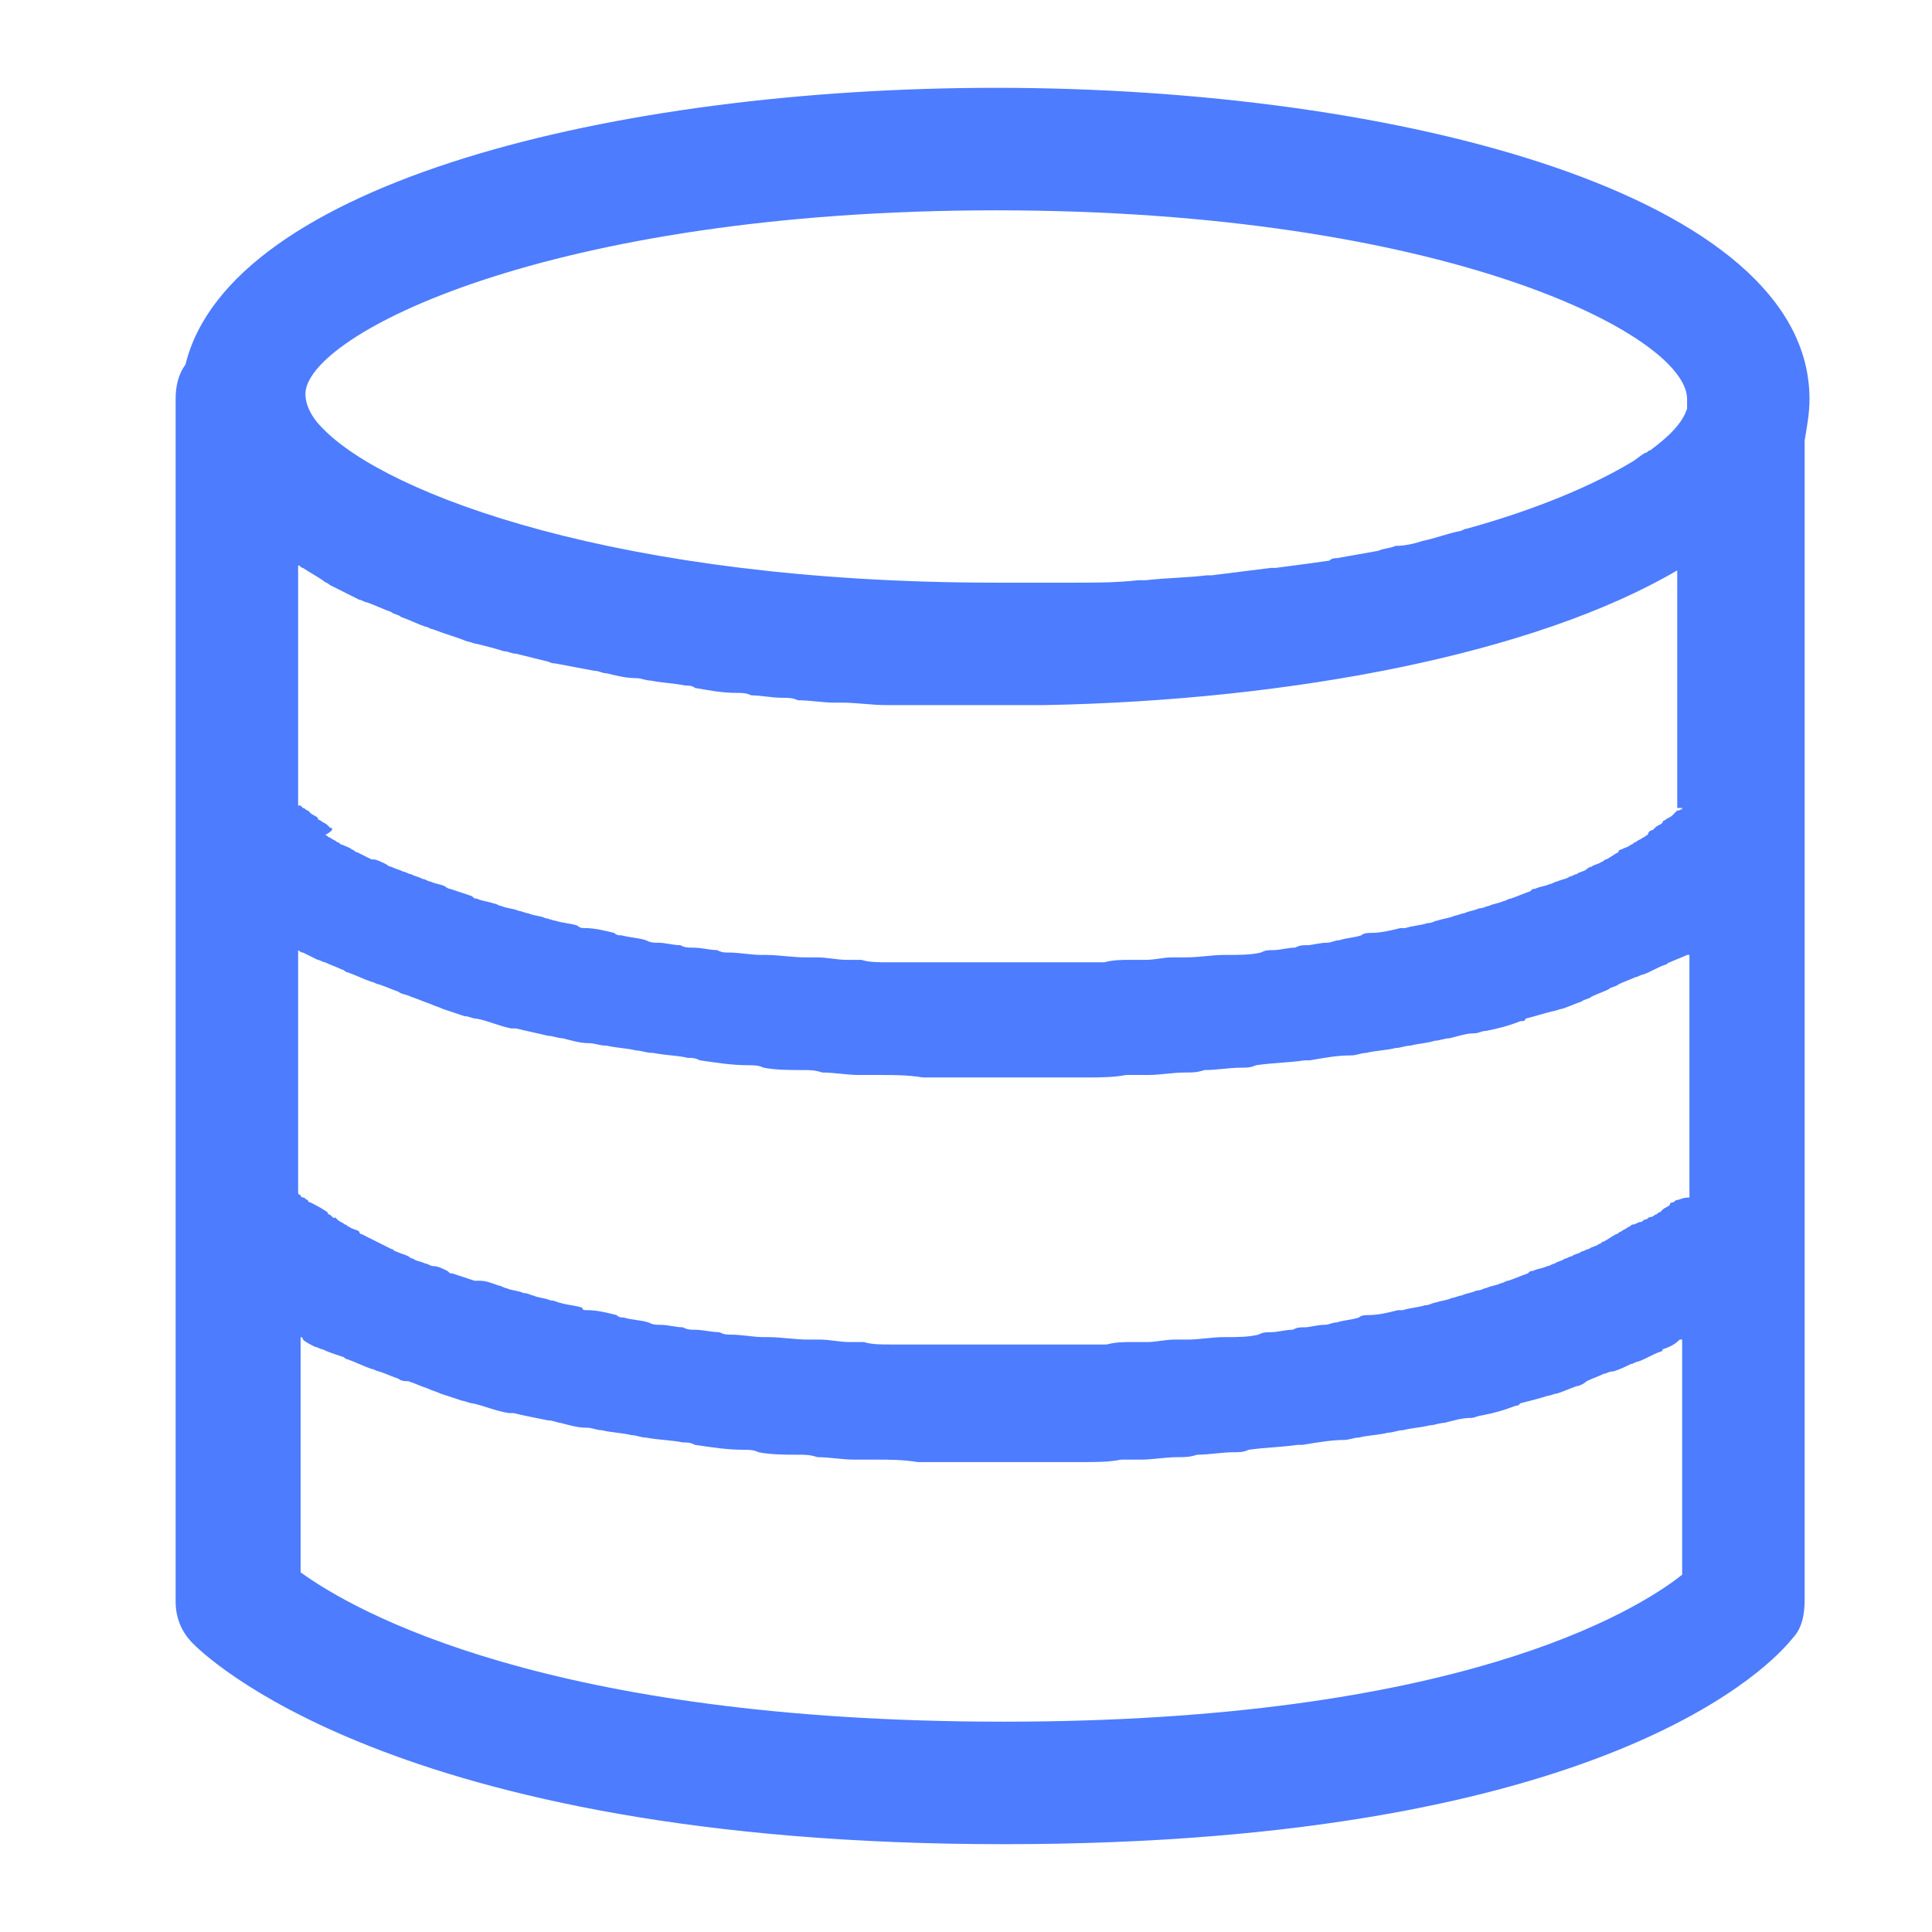 <?xml version="1.0" encoding="UTF-8"?>
<svg width="22px" height="22px" viewBox="0 0 22 22" version="1.1" xmlns="http://www.w3.org/2000/svg" xmlns:xlink="http://www.w3.org/1999/xlink">
    <title>图标-数据库-默认</title>
    <g id="0426-定稿" stroke="none" stroke-width="1" fill="none" fill-rule="evenodd">
        <g id="基础方案" transform="translate(-1300, -133)">
            <g id="指标卡组件" transform="translate(36, 91)">
                <g id="指标卡-基础" transform="translate(1248, 29)">
                    <g id="图标-数据库-默认" transform="translate(16, 13)">
                        <rect id="矩形" fill-opacity="0" fill="#D8D8D8" x="0" y="0" width="22" height="22"></rect>
                        <path d="M20.605,4.543 C20.605,2.227 15.947,1 11.344,1 C6.993,1 2.614,2.088 2.112,4.152 C2.028,4.264 2,4.403 2,4.543 L2,18.238 C2,18.406 2.056,18.573 2.195,18.713 C2.279,18.796 4.427,21 11.428,21 C18.346,21 20.215,18.908 20.41,18.657 C20.522,18.545 20.55,18.378 20.55,18.211 L20.55,5.017 C20.577,4.849 20.605,4.71 20.605,4.543 Z M19.099,13.664 C19.071,13.664 19.071,13.692 19.043,13.692 C19.043,13.692 19.015,13.692 19.015,13.72 C18.987,13.748 18.96,13.748 18.932,13.775 L18.904,13.803 C18.876,13.803 18.876,13.831 18.848,13.831 C18.848,13.831 18.82,13.859 18.792,13.859 C18.764,13.859 18.764,13.887 18.736,13.887 C18.709,13.887 18.709,13.915 18.681,13.915 C18.653,13.915 18.625,13.943 18.597,13.943 C18.569,13.943 18.569,13.971 18.541,13.971 C18.513,13.999 18.485,13.999 18.457,14.026 C18.43,14.026 18.43,14.054 18.402,14.054 C18.346,14.082 18.318,14.11 18.262,14.138 C18.234,14.138 18.234,14.166 18.206,14.166 C18.179,14.194 18.123,14.194 18.095,14.222 C18.067,14.222 18.039,14.25 18.011,14.25 C17.983,14.278 17.927,14.278 17.9,14.305 C17.872,14.305 17.844,14.333 17.816,14.333 C17.788,14.361 17.732,14.361 17.704,14.389 C17.676,14.389 17.649,14.417 17.621,14.417 C17.565,14.445 17.509,14.445 17.453,14.473 C17.425,14.473 17.425,14.473 17.397,14.501 C17.314,14.529 17.258,14.556 17.174,14.584 C17.146,14.584 17.119,14.612 17.091,14.612 C17.035,14.64 16.979,14.64 16.923,14.668 C16.895,14.668 16.868,14.696 16.812,14.696 C16.756,14.724 16.7,14.724 16.644,14.752 C16.616,14.752 16.561,14.78 16.533,14.78 C16.477,14.808 16.421,14.808 16.338,14.835 C16.31,14.835 16.282,14.863 16.226,14.863 C16.142,14.891 16.059,14.891 15.975,14.919 L15.919,14.919 C15.808,14.947 15.696,14.975 15.584,14.975 C15.556,14.975 15.501,14.975 15.473,15.003 C15.389,15.031 15.305,15.031 15.222,15.059 C15.166,15.059 15.138,15.086 15.082,15.086 C14.999,15.086 14.915,15.114 14.859,15.114 C14.803,15.114 14.775,15.114 14.72,15.142 C14.636,15.142 14.552,15.17 14.469,15.17 C14.413,15.17 14.385,15.17 14.329,15.198 C14.218,15.226 14.078,15.226 13.967,15.226 L13.939,15.226 C13.799,15.226 13.66,15.254 13.52,15.254 L13.381,15.254 C13.269,15.254 13.158,15.282 13.074,15.282 L12.907,15.282 C12.795,15.282 12.711,15.282 12.6,15.31 L10.145,15.31 C10.033,15.31 9.922,15.31 9.838,15.282 L9.671,15.282 C9.559,15.282 9.448,15.254 9.336,15.254 L9.197,15.254 C9.057,15.254 8.89,15.226 8.75,15.226 L8.695,15.226 C8.583,15.226 8.444,15.198 8.332,15.198 C8.276,15.198 8.248,15.198 8.192,15.17 C8.109,15.17 7.997,15.142 7.914,15.142 C7.858,15.142 7.83,15.142 7.774,15.114 C7.69,15.114 7.607,15.086 7.523,15.086 C7.467,15.086 7.439,15.086 7.384,15.059 C7.3,15.031 7.188,15.031 7.105,15.003 C7.077,15.003 7.049,15.003 7.021,14.975 C6.909,14.947 6.798,14.919 6.686,14.919 C6.658,14.919 6.63,14.919 6.63,14.891 C6.547,14.863 6.463,14.863 6.379,14.835 C6.351,14.835 6.324,14.808 6.268,14.808 C6.212,14.78 6.128,14.78 6.073,14.752 C6.045,14.752 6.017,14.724 5.961,14.724 C5.905,14.696 5.821,14.696 5.766,14.668 C5.738,14.668 5.71,14.64 5.682,14.64 C5.598,14.612 5.543,14.584 5.459,14.584 L5.403,14.584 L5.152,14.501 C5.124,14.501 5.124,14.501 5.096,14.473 C5.04,14.445 4.985,14.417 4.929,14.417 C4.901,14.417 4.873,14.389 4.845,14.389 C4.789,14.361 4.734,14.361 4.706,14.333 C4.678,14.333 4.65,14.305 4.65,14.305 C4.594,14.278 4.566,14.278 4.51,14.25 C4.483,14.25 4.483,14.222 4.455,14.222 L4.287,14.138 L4.12,14.054 C4.12,14.054 4.092,14.054 4.092,14.026 C4.064,13.999 4.008,13.999 3.98,13.971 C3.953,13.971 3.953,13.943 3.925,13.943 C3.897,13.915 3.869,13.915 3.841,13.887 L3.813,13.859 C3.813,13.887 3.785,13.859 3.757,13.831 C3.757,13.831 3.729,13.831 3.729,13.803 C3.646,13.748 3.59,13.72 3.534,13.692 C3.534,13.692 3.506,13.692 3.506,13.664 C3.478,13.664 3.478,13.636 3.45,13.636 C3.45,13.636 3.423,13.636 3.423,13.608 C3.423,13.608 3.395,13.608 3.395,13.58 L3.395,10.819 C3.395,10.819 3.423,10.847 3.45,10.847 L3.618,10.93 C3.646,10.93 3.674,10.958 3.702,10.958 C3.757,10.986 3.841,11.014 3.897,11.042 C3.925,11.042 3.925,11.07 3.953,11.07 C4.036,11.098 4.148,11.153 4.232,11.181 C4.259,11.181 4.287,11.209 4.315,11.209 C4.399,11.237 4.455,11.265 4.538,11.293 C4.566,11.321 4.622,11.321 4.678,11.349 C4.762,11.377 4.817,11.404 4.901,11.432 C4.957,11.46 4.985,11.46 5.04,11.488 L5.291,11.572 C5.347,11.572 5.375,11.6 5.431,11.6 C5.57,11.628 5.682,11.683 5.821,11.711 L5.877,11.711 C5.989,11.739 6.128,11.767 6.24,11.795 C6.296,11.795 6.351,11.823 6.407,11.823 C6.519,11.851 6.603,11.879 6.714,11.879 C6.77,11.879 6.826,11.907 6.909,11.907 C7.021,11.934 7.132,11.934 7.244,11.962 C7.3,11.962 7.356,11.99 7.439,11.99 C7.579,12.018 7.718,12.018 7.83,12.046 C7.886,12.046 7.914,12.046 7.969,12.074 C8.165,12.102 8.332,12.13 8.527,12.13 C8.583,12.13 8.639,12.13 8.695,12.158 C8.834,12.185 9.001,12.185 9.141,12.185 C9.225,12.185 9.28,12.185 9.364,12.213 C9.503,12.213 9.643,12.241 9.782,12.241 L10.033,12.241 C10.173,12.241 10.34,12.241 10.508,12.269 L12.377,12.269 C12.516,12.269 12.683,12.269 12.823,12.241 L13.074,12.241 C13.213,12.241 13.353,12.213 13.492,12.213 C13.576,12.213 13.632,12.213 13.715,12.185 C13.855,12.185 13.994,12.158 14.134,12.158 C14.19,12.158 14.245,12.158 14.301,12.13 C14.497,12.102 14.664,12.102 14.859,12.074 L14.915,12.074 C15.082,12.046 15.222,12.018 15.389,12.018 C15.445,12.018 15.501,11.99 15.556,11.99 C15.668,11.962 15.78,11.962 15.891,11.934 C15.947,11.934 16.003,11.907 16.059,11.907 C16.17,11.879 16.254,11.879 16.338,11.851 C16.393,11.851 16.449,11.823 16.505,11.823 C16.616,11.795 16.7,11.767 16.784,11.767 C16.84,11.767 16.868,11.739 16.923,11.739 C17.063,11.711 17.174,11.683 17.314,11.628 C17.342,11.628 17.37,11.628 17.37,11.6 C17.481,11.572 17.565,11.544 17.676,11.516 C17.704,11.516 17.76,11.488 17.788,11.488 C17.872,11.46 17.927,11.432 18.011,11.404 C18.039,11.377 18.095,11.377 18.123,11.349 C18.179,11.321 18.262,11.293 18.318,11.265 C18.346,11.237 18.402,11.237 18.43,11.209 C18.485,11.181 18.569,11.153 18.625,11.126 C18.653,11.126 18.681,11.098 18.709,11.098 C18.792,11.07 18.876,11.014 18.96,10.986 C18.987,10.986 18.987,10.958 19.015,10.958 C19.071,10.93 19.155,10.902 19.211,10.874 L19.238,10.874 L19.238,13.636 C19.155,13.636 19.127,13.664 19.099,13.664 C19.127,13.664 19.099,13.664 19.099,13.664 L19.099,13.664 Z M19.155,9.201 C19.155,9.229 19.127,9.229 19.155,9.201 C19.127,9.229 19.127,9.229 19.099,9.229 L19.043,9.285 C19.015,9.312 18.987,9.312 18.96,9.34 C18.96,9.34 18.932,9.34 18.932,9.368 C18.904,9.396 18.876,9.396 18.848,9.424 L18.82,9.452 C18.792,9.452 18.764,9.48 18.764,9.508 C18.736,9.508 18.736,9.536 18.709,9.536 C18.681,9.563 18.653,9.563 18.625,9.591 C18.597,9.591 18.597,9.619 18.569,9.619 C18.541,9.647 18.513,9.647 18.457,9.675 C18.457,9.675 18.43,9.675 18.43,9.703 C18.374,9.731 18.346,9.759 18.29,9.787 C18.262,9.787 18.262,9.815 18.234,9.815 C18.206,9.842 18.151,9.842 18.123,9.87 C18.095,9.87 18.067,9.898 18.067,9.898 C18.039,9.926 17.983,9.926 17.955,9.954 C17.927,9.954 17.9,9.982 17.872,9.982 C17.844,10.01 17.788,10.01 17.732,10.038 C17.704,10.038 17.676,10.066 17.649,10.066 C17.593,10.093 17.537,10.093 17.481,10.121 C17.453,10.121 17.453,10.121 17.425,10.149 C17.342,10.177 17.286,10.205 17.202,10.233 C17.174,10.233 17.146,10.261 17.119,10.261 C17.063,10.289 17.007,10.289 16.951,10.317 C16.923,10.317 16.895,10.344 16.84,10.344 C16.784,10.372 16.728,10.372 16.672,10.4 C16.644,10.4 16.589,10.428 16.561,10.428 C16.505,10.456 16.449,10.456 16.365,10.484 C16.338,10.484 16.31,10.512 16.254,10.512 C16.17,10.54 16.086,10.54 16.003,10.568 L15.947,10.568 C15.835,10.596 15.724,10.623 15.612,10.623 C15.584,10.623 15.529,10.623 15.501,10.651 C15.417,10.679 15.333,10.679 15.25,10.707 C15.194,10.707 15.166,10.735 15.11,10.735 C15.026,10.735 14.943,10.763 14.887,10.763 C14.831,10.763 14.803,10.763 14.748,10.791 C14.664,10.791 14.58,10.819 14.497,10.819 C14.441,10.819 14.413,10.819 14.357,10.847 C14.245,10.874 14.106,10.874 13.967,10.874 L13.939,10.874 C13.799,10.874 13.66,10.902 13.492,10.902 L13.353,10.902 C13.241,10.902 13.158,10.93 13.046,10.93 L12.879,10.93 C12.767,10.93 12.683,10.93 12.572,10.958 L10.117,10.958 C10.006,10.958 9.894,10.958 9.81,10.93 L9.643,10.93 C9.531,10.93 9.42,10.902 9.308,10.902 L9.169,10.902 C9.029,10.902 8.862,10.874 8.722,10.874 L8.667,10.874 C8.555,10.874 8.416,10.847 8.304,10.847 C8.248,10.847 8.22,10.847 8.165,10.819 C8.081,10.819 7.997,10.791 7.886,10.791 C7.83,10.791 7.802,10.791 7.746,10.763 C7.662,10.763 7.579,10.735 7.495,10.735 C7.439,10.735 7.411,10.735 7.356,10.707 C7.272,10.679 7.188,10.679 7.077,10.651 C7.049,10.651 7.021,10.651 6.993,10.623 C6.881,10.596 6.77,10.568 6.658,10.568 C6.63,10.568 6.603,10.568 6.575,10.54 C6.491,10.512 6.407,10.512 6.324,10.484 C6.296,10.484 6.24,10.456 6.212,10.456 C6.156,10.428 6.073,10.428 6.017,10.4 C5.989,10.4 5.933,10.372 5.905,10.372 C5.849,10.344 5.766,10.344 5.71,10.317 C5.682,10.317 5.654,10.289 5.626,10.289 C5.543,10.261 5.487,10.261 5.431,10.233 C5.403,10.233 5.403,10.233 5.375,10.205 L5.124,10.121 C5.096,10.121 5.068,10.093 5.068,10.093 C5.013,10.066 4.957,10.066 4.901,10.038 C4.873,10.038 4.845,10.01 4.817,10.01 C4.762,9.982 4.734,9.982 4.678,9.954 C4.65,9.954 4.622,9.926 4.594,9.926 C4.538,9.898 4.51,9.898 4.455,9.87 C4.427,9.87 4.399,9.842 4.399,9.842 C4.343,9.815 4.287,9.787 4.259,9.787 L4.232,9.787 L4.064,9.703 C4.036,9.703 4.036,9.675 4.008,9.675 C3.98,9.647 3.953,9.647 3.897,9.619 C3.869,9.619 3.869,9.591 3.841,9.591 C3.813,9.563 3.785,9.563 3.757,9.536 C3.729,9.536 3.729,9.508 3.702,9.508 C3.813,9.452 3.785,9.424 3.757,9.424 L3.729,9.396 C3.702,9.368 3.674,9.368 3.646,9.34 C3.646,9.34 3.618,9.34 3.618,9.312 C3.59,9.285 3.562,9.285 3.534,9.257 L3.506,9.229 C3.478,9.229 3.478,9.201 3.45,9.201 L3.423,9.173 L3.395,9.173 L3.395,6.439 C3.423,6.439 3.423,6.467 3.45,6.467 C3.534,6.523 3.59,6.551 3.674,6.607 C3.702,6.635 3.729,6.635 3.757,6.662 L4.092,6.83 C4.12,6.83 4.148,6.858 4.176,6.858 C4.259,6.886 4.371,6.941 4.455,6.969 C4.483,6.997 4.538,6.997 4.566,7.025 C4.65,7.053 4.762,7.109 4.845,7.137 C4.873,7.137 4.901,7.165 4.929,7.165 C5.068,7.22 5.18,7.248 5.319,7.304 C5.347,7.304 5.403,7.332 5.431,7.332 C5.543,7.36 5.654,7.388 5.738,7.416 C5.794,7.416 5.821,7.444 5.877,7.444 L6.212,7.527 C6.24,7.527 6.268,7.555 6.324,7.555 C6.463,7.583 6.63,7.611 6.77,7.639 C6.826,7.639 6.854,7.667 6.909,7.667 C7.021,7.695 7.132,7.722 7.244,7.722 C7.3,7.722 7.356,7.75 7.411,7.75 C7.551,7.778 7.662,7.778 7.802,7.806 C7.83,7.806 7.886,7.806 7.914,7.834 C8.081,7.862 8.22,7.89 8.388,7.89 C8.444,7.89 8.499,7.89 8.555,7.918 C8.667,7.918 8.778,7.946 8.918,7.946 C8.974,7.946 9.029,7.946 9.085,7.974 C9.225,7.974 9.364,8.001 9.503,8.001 L9.587,8.001 C9.755,8.001 9.922,8.029 10.089,8.029 L11.902,8.029 C14.72,7.974 17.481,7.444 19.099,6.495 L19.099,9.201 L19.155,9.201 Z M11.344,2.395 C16.449,2.395 19.211,3.817 19.211,4.543 L19.211,4.654 C19.155,4.821 19.015,4.961 18.792,5.128 C18.764,5.128 18.764,5.156 18.736,5.156 C18.681,5.184 18.625,5.24 18.569,5.268 C18.151,5.519 17.509,5.798 16.7,6.021 C16.672,6.021 16.644,6.049 16.616,6.049 C16.477,6.077 16.338,6.132 16.198,6.16 C16.114,6.188 16.003,6.216 15.891,6.216 C15.835,6.244 15.752,6.244 15.696,6.272 C15.529,6.3 15.389,6.328 15.222,6.356 C15.194,6.356 15.166,6.356 15.138,6.384 C14.943,6.411 14.748,6.439 14.524,6.467 L14.469,6.467 L13.799,6.551 L13.743,6.551 C13.52,6.579 13.297,6.579 13.046,6.607 L12.962,6.607 C12.711,6.635 12.488,6.635 12.237,6.635 L11.372,6.635 L11.344,6.635 C7.049,6.635 4.399,5.63 3.674,4.877 C3.534,4.738 3.478,4.598 3.478,4.487 C3.478,3.817 6.24,2.395 11.344,2.395 L11.344,2.395 Z M19.155,17.932 C18.625,18.35 16.589,19.605 11.428,19.605 C6.24,19.605 4.036,18.35 3.423,17.904 L3.423,15.226 C3.423,15.226 3.45,15.226 3.45,15.254 C3.478,15.282 3.534,15.31 3.59,15.338 C3.618,15.338 3.646,15.365 3.674,15.365 C3.729,15.393 3.813,15.421 3.897,15.449 C3.925,15.449 3.925,15.477 3.953,15.477 C4.036,15.505 4.148,15.561 4.232,15.589 C4.259,15.589 4.287,15.616 4.315,15.616 C4.399,15.644 4.455,15.672 4.538,15.7 C4.566,15.728 4.622,15.728 4.65,15.728 C4.734,15.756 4.789,15.784 4.873,15.812 C4.929,15.84 4.957,15.84 5.013,15.868 L5.264,15.951 C5.291,15.951 5.347,15.979 5.375,15.979 C5.515,16.007 5.626,16.063 5.794,16.091 L5.849,16.091 C5.961,16.119 6.1,16.146 6.24,16.174 C6.296,16.174 6.351,16.202 6.379,16.202 C6.491,16.23 6.575,16.258 6.686,16.258 C6.742,16.258 6.798,16.286 6.854,16.286 C6.965,16.314 7.077,16.314 7.188,16.342 C7.244,16.342 7.3,16.37 7.356,16.37 C7.495,16.397 7.635,16.397 7.774,16.425 C7.83,16.425 7.858,16.425 7.914,16.453 C8.109,16.481 8.276,16.509 8.471,16.509 C8.527,16.509 8.583,16.509 8.639,16.537 C8.778,16.565 8.946,16.565 9.085,16.565 C9.169,16.565 9.225,16.565 9.308,16.593 C9.448,16.593 9.587,16.621 9.727,16.621 L9.978,16.621 C10.117,16.621 10.285,16.621 10.452,16.649 L12.321,16.649 C12.488,16.649 12.628,16.649 12.767,16.621 L12.99,16.621 C13.13,16.621 13.269,16.593 13.409,16.593 C13.492,16.593 13.548,16.593 13.632,16.565 C13.771,16.565 13.911,16.537 14.05,16.537 C14.106,16.537 14.162,16.537 14.218,16.509 C14.413,16.481 14.58,16.481 14.775,16.453 L14.831,16.453 C14.999,16.425 15.166,16.397 15.305,16.397 C15.361,16.397 15.417,16.37 15.473,16.37 C15.584,16.342 15.696,16.342 15.808,16.314 C15.863,16.314 15.919,16.286 15.975,16.286 C16.086,16.258 16.17,16.258 16.282,16.23 C16.338,16.23 16.393,16.202 16.449,16.202 C16.561,16.174 16.644,16.146 16.756,16.146 C16.784,16.146 16.84,16.119 16.868,16.119 C17.007,16.091 17.119,16.063 17.258,16.007 C17.286,16.007 17.286,16.007 17.314,15.979 C17.425,15.951 17.537,15.923 17.621,15.895 C17.649,15.895 17.704,15.868 17.732,15.868 C17.816,15.84 17.872,15.812 17.955,15.784 C17.983,15.784 18.039,15.756 18.067,15.728 C18.123,15.7 18.206,15.672 18.262,15.644 C18.29,15.644 18.318,15.616 18.374,15.616 C18.457,15.589 18.513,15.561 18.569,15.533 C18.597,15.533 18.625,15.505 18.653,15.505 C18.736,15.477 18.82,15.421 18.904,15.393 C18.904,15.393 18.932,15.393 18.932,15.365 C19.015,15.338 19.071,15.31 19.127,15.254 L19.155,15.254 L19.155,17.932 L19.155,17.932 Z" fill="#4D7CFF" fill-rule="nonzero"></path>
                    </g>
                </g>
            </g>
        </g>
    </g>
</svg>